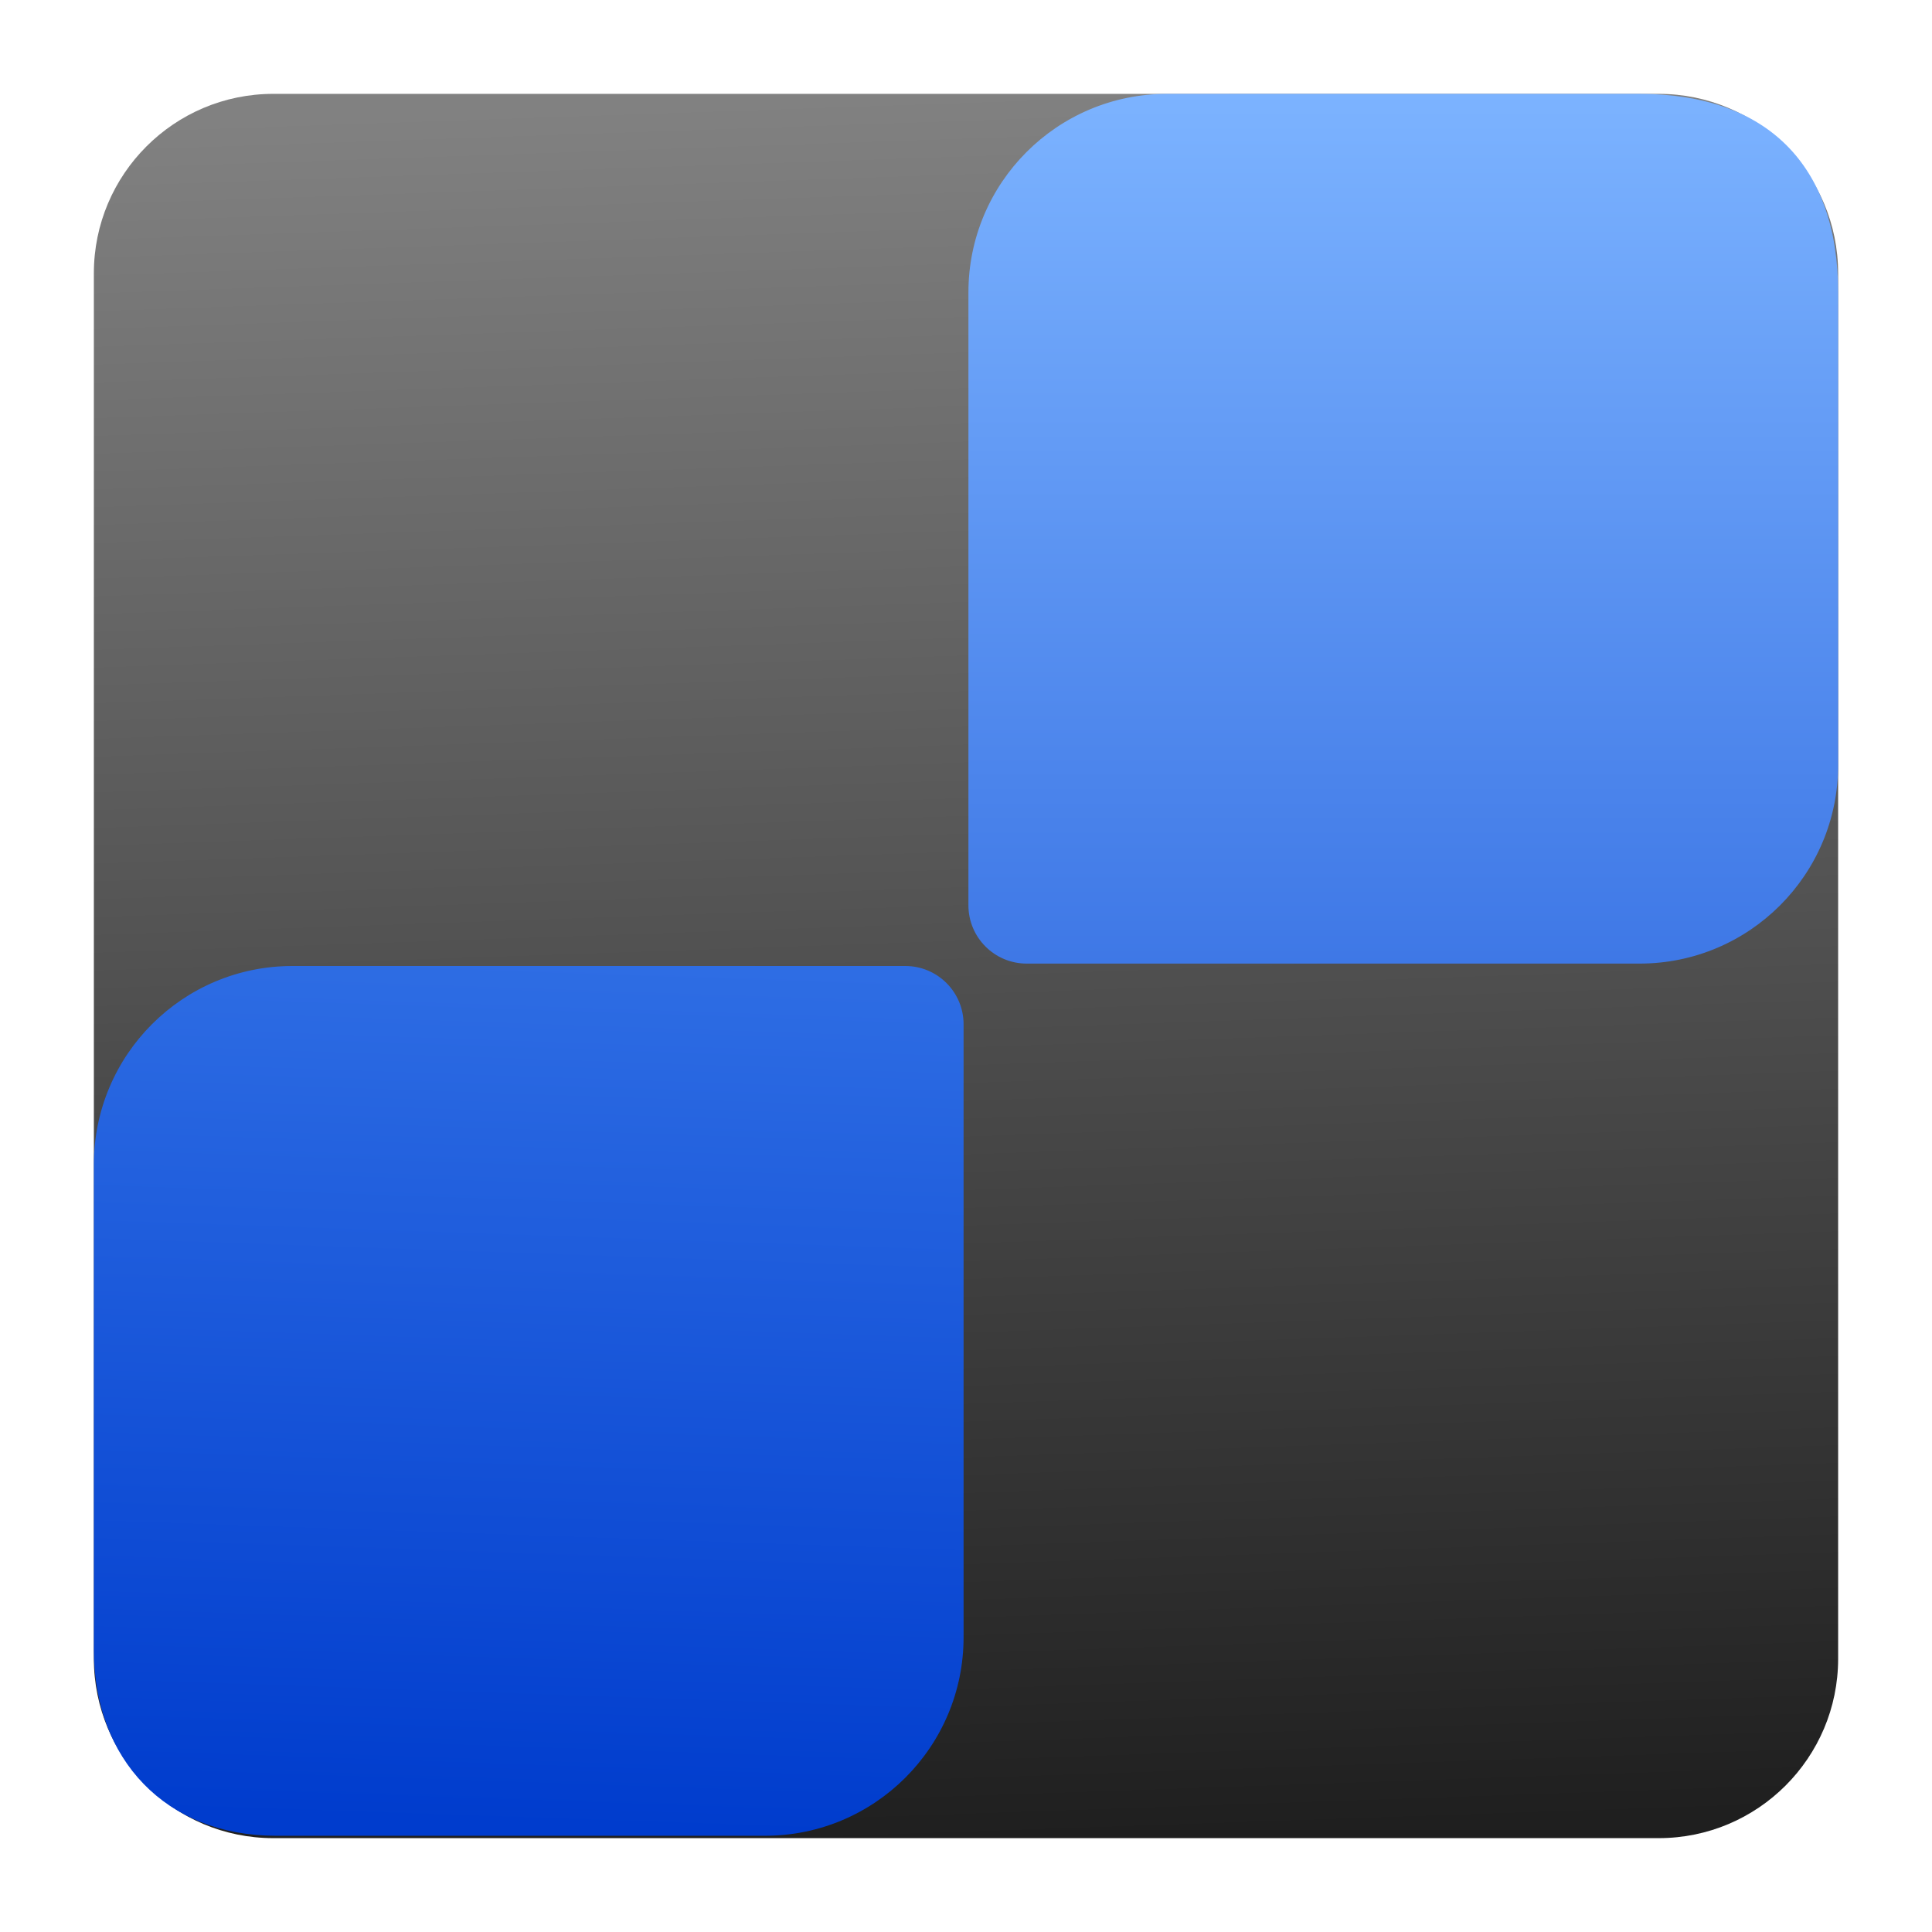 <svg style="clip-rule:evenodd;fill-rule:evenodd;stroke-linejoin:round;stroke-miterlimit:2" version="1.1" viewBox="0 0 48 48" xmlns="http://www.w3.org/2000/svg">
 <path d="m45.668 6.789c0-2.46-1.997-4.457-4.457-4.457h-34.422c-2.46 0-4.457 1.997-4.457 4.457v34.422c0 2.46 1.997 4.457 4.457 4.457h34.422c2.46 0 4.457-1.997 4.457-4.457v-34.422z" style="fill:url(#_Linear1)"/>
 <path d="m45.668 7.265c0-3.164-1.769-4.933-4.933-4.933h-11.742c-2.725 0-4.933 2.208-4.933 4.933v15.227c0 0.8 0.648 1.448 1.448 1.448h15.227c2.725 0 4.933-2.208 4.933-4.933v-11.742z" style="fill:url(#_Linear2)"/>
 <path d="m23.94 25.448c0-0.8-0.648-1.448-1.448-1.448h-15.227c-2.725 0-4.933 2.209-4.933 4.933v12.059c0 2.725 1.794 4.617 4.518 4.617h12.157c2.725 0 4.933-2.209 4.933-4.934v-15.227z" style="fill:url(#_Linear3)"/>
 <defs>
  <linearGradient id="_Linear1" x2="1" gradientTransform="matrix(1.806,43.329,-43.329,1.806,23.927,2.332)" gradientUnits="userSpaceOnUse">
   <stop style="stop-color:#818181" offset="0"/>
   <stop style="stop-color:#1f1f1f" offset="1"/>
  </linearGradient>
  <linearGradient id="_Linear2" x2="1" gradientTransform="matrix(2.64624e-15,43.216,-43.216,2.64624e-15,34.864,2.332)" gradientUnits="userSpaceOnUse">
   <stop style="stop-color:#7cb3ff" offset="0"/>
   <stop style="stop-color:#003ccd" offset="1"/>
  </linearGradient>
  <linearGradient id="_Linear3" x2="1" gradientTransform="matrix(-1.033,43.216,-43.216,-1.033,25.917,2.4)" gradientUnits="userSpaceOnUse">
   <stop style="stop-color:#5d9ffb" offset="0"/>
   <stop style="stop-color:#003ccd" offset="1"/>
  </linearGradient>
 </defs>
</svg>
